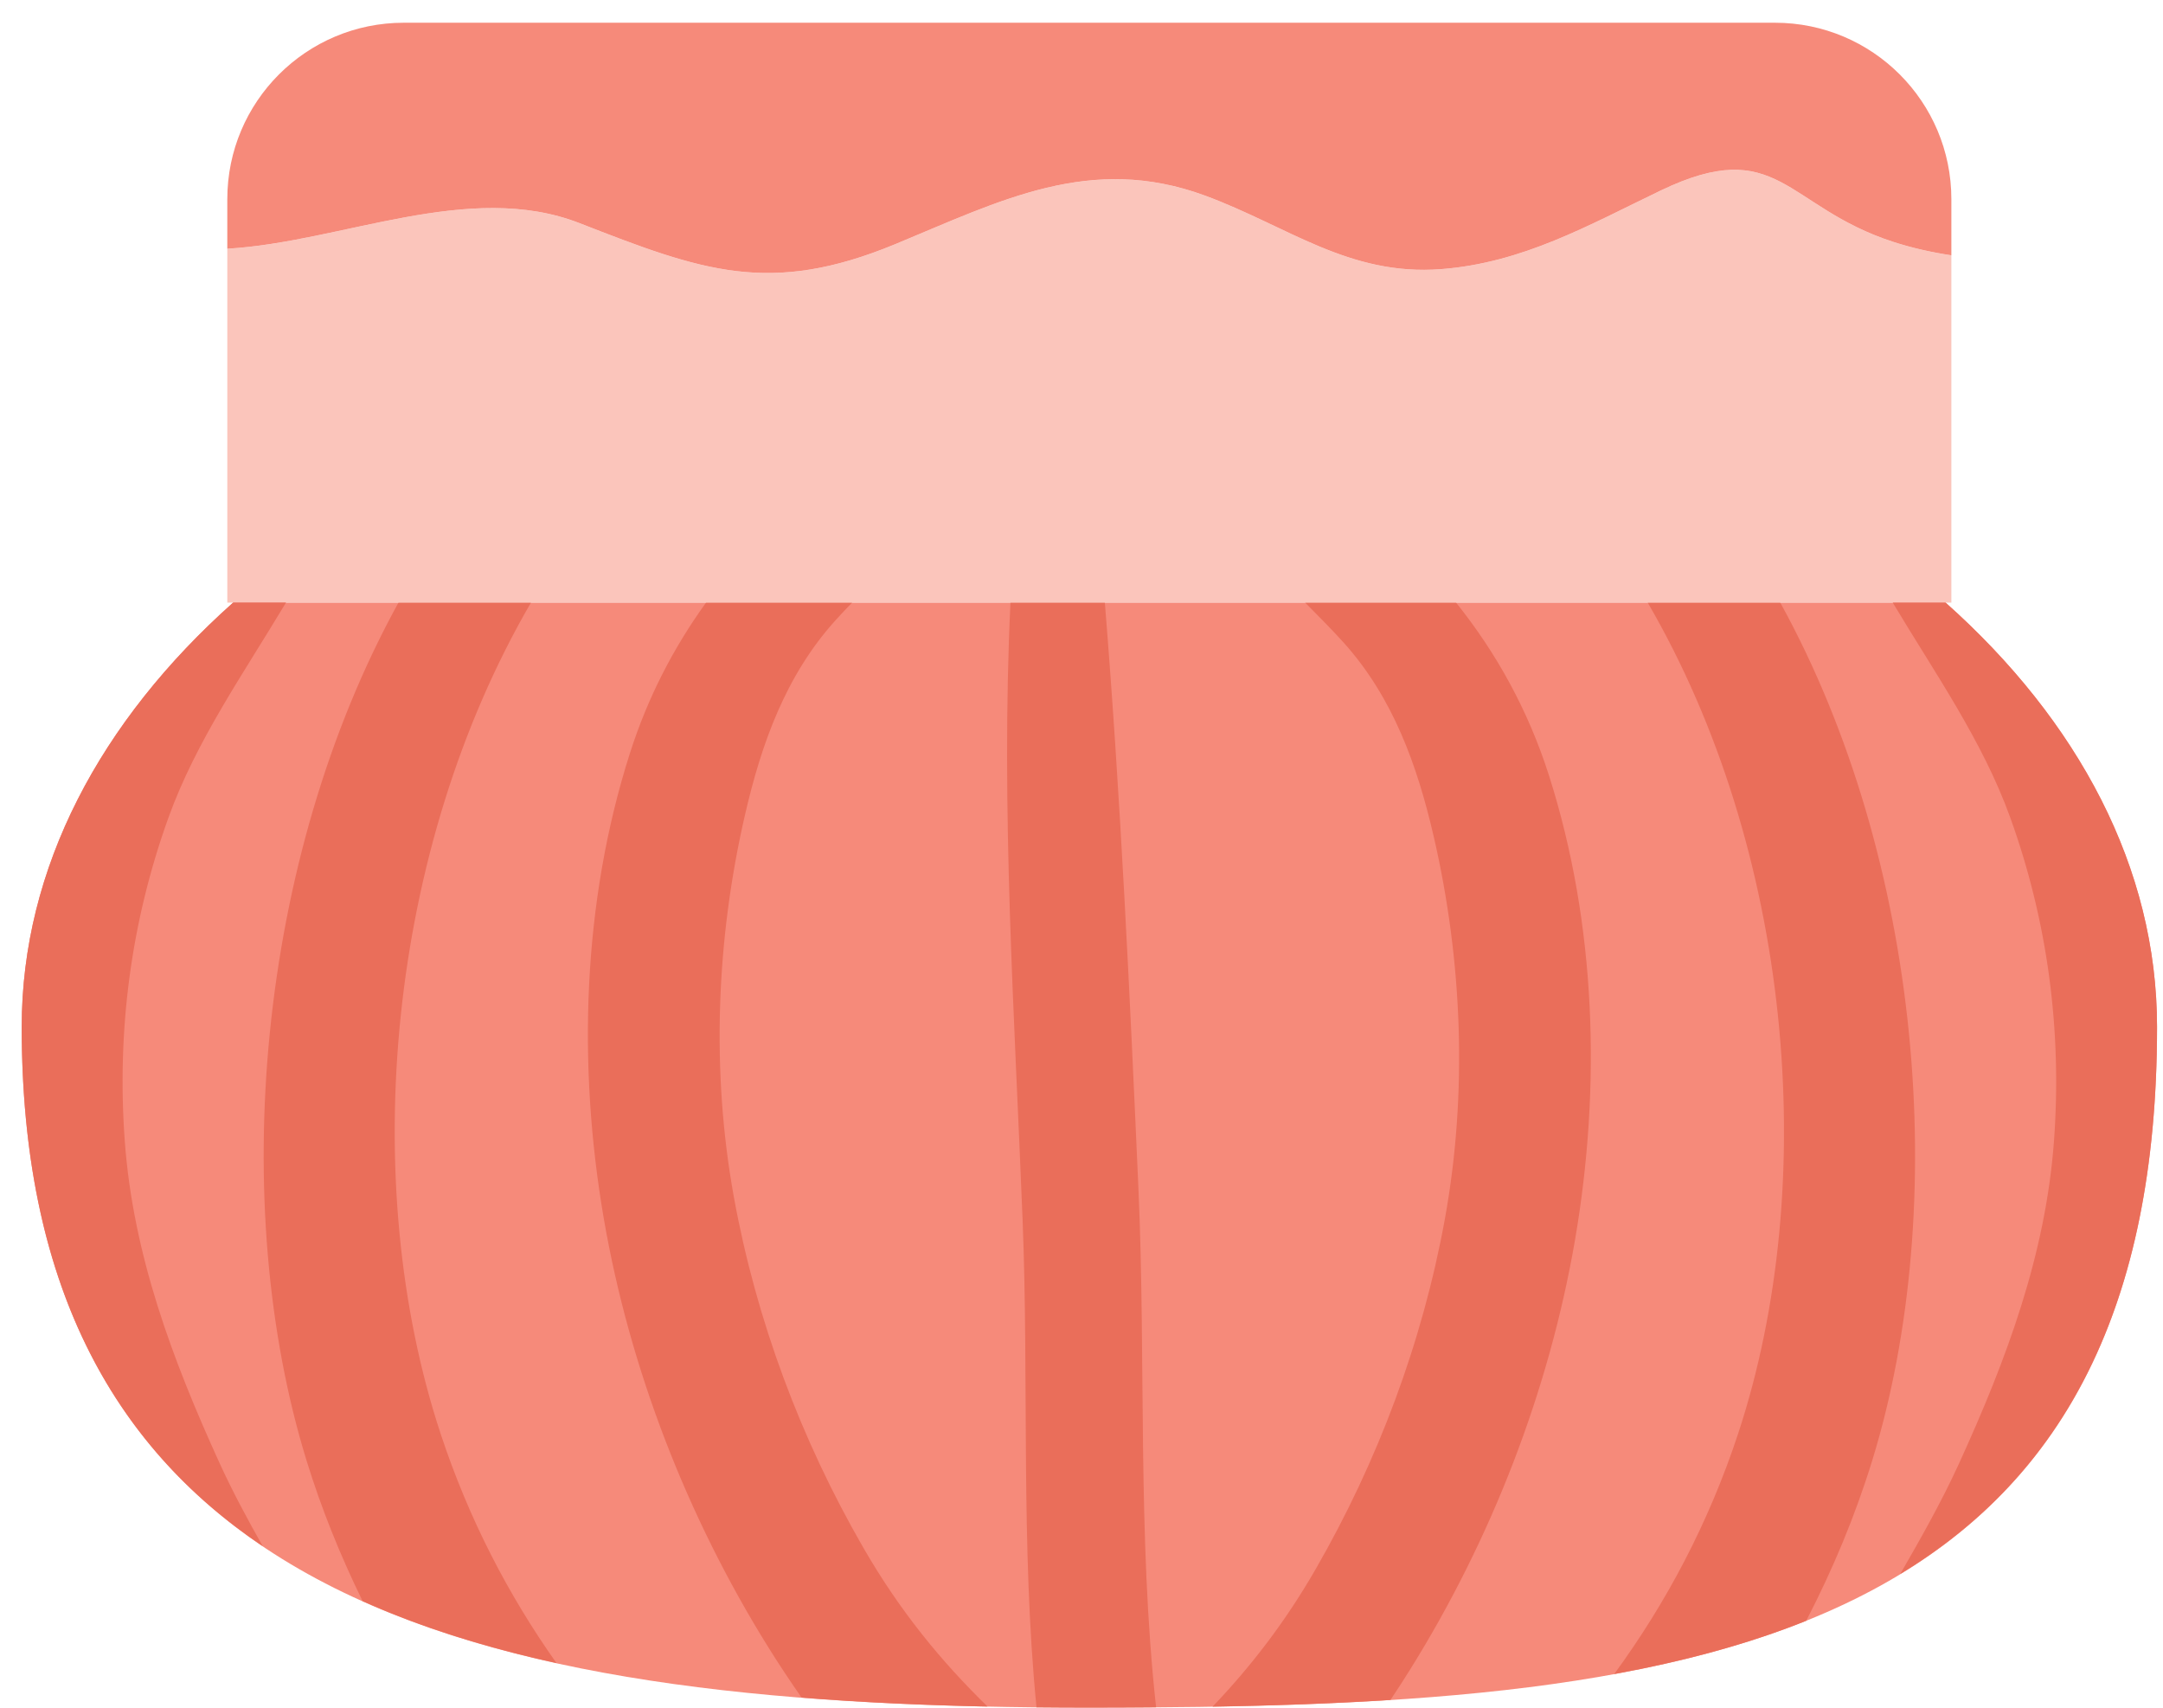 <svg width="57" height="45" viewBox="0 0 57 45" fill="none" xmlns="http://www.w3.org/2000/svg">
<path d="M51.269 15.877H6.146C2.645 18.997 0.572 22.867 0.572 27.061C0.572 42.572 13.169 44.997 28.708 44.997C44.246 44.997 56.843 43.708 56.843 27.061C56.843 22.867 54.77 18.997 51.269 15.877Z" fill="#F68A7A"/>
<path d="M13.994 15.877H10.502C6.76 22.667 6.013 31.763 8.073 38.47C8.465 39.747 8.967 40.989 9.556 42.191C11.105 42.886 12.819 43.418 14.664 43.823C13.391 42.024 12.353 40.021 11.616 37.794C9.405 31.108 10.222 22.359 13.994 15.877Z" fill="#EA6E5A"/>
<path d="M41.504 32.68C42.197 28.651 42.069 24.359 40.821 20.44C40.269 18.71 39.432 17.204 38.369 15.877H34.391C34.726 16.217 35.068 16.557 35.398 16.922C36.707 18.371 37.35 20.171 37.783 22.048C38.539 25.327 38.677 28.808 38.076 32.119C37.487 35.36 36.31 38.505 34.666 41.356C33.853 42.766 32.953 43.924 31.954 44.972C33.562 44.945 35.129 44.891 36.642 44.795C36.826 44.518 37.007 44.242 37.174 43.971C39.302 40.553 40.821 36.649 41.504 32.68Z" fill="#EA6E5A"/>
<path d="M46.913 15.878H43.42C47.192 22.36 48.009 31.11 45.798 37.795C45.022 40.142 43.907 42.241 42.538 44.112C44.36 43.779 46.059 43.328 47.598 42.709C48.303 41.348 48.893 39.932 49.342 38.471C51.401 31.765 50.655 22.669 46.913 15.878Z" fill="#EA6E5A"/>
<path d="M19.339 31.542C18.738 28.232 18.876 24.75 19.632 21.473C20.065 19.594 20.707 17.795 22.017 16.346C22.162 16.185 22.309 16.03 22.458 15.877H18.608C17.752 17.06 17.067 18.379 16.595 19.863C15.346 23.782 15.218 28.074 15.91 32.103C16.593 36.072 18.112 39.977 20.24 43.396C20.512 43.833 20.809 44.282 21.123 44.733C22.705 44.859 24.342 44.934 26.024 44.969C24.795 43.77 23.712 42.45 22.749 40.78C21.104 37.928 19.928 34.784 19.339 31.542Z" fill="#EA6E5A"/>
<path d="M29.115 15.877H26.628C26.37 21.284 26.735 26.753 26.948 32.148C27.116 36.384 26.896 40.74 27.314 44.99C27.776 44.994 28.241 44.997 28.708 44.997C29.298 44.997 29.884 44.994 30.466 44.989C29.969 40.475 30.201 35.82 30 31.311C29.772 26.174 29.531 21.008 29.115 15.877Z" fill="#EA6E5A"/>
<path d="M43.763 5.022C41.859 5.937 40.13 6.927 37.982 7.093C35.545 7.282 33.941 5.962 31.756 5.156C28.741 4.045 26.365 5.288 23.59 6.436C20.282 7.803 18.501 7.142 15.274 5.882C12.363 4.746 9.006 6.381 5.99 6.555V15.879H51.423V6.729C50.91 6.651 50.396 6.539 49.883 6.372C47.042 5.447 46.86 3.536 43.763 5.022Z" fill="#FBC5BB"/>
<path d="M46.774 0.599H10.64C8.072 0.599 5.99 2.68 5.99 5.248V6.554C9.006 6.38 12.363 4.745 15.274 5.881C18.501 7.141 20.282 7.802 23.59 6.435C26.365 5.287 28.741 4.044 31.756 5.155C33.941 5.961 35.545 7.281 37.982 7.092C40.13 6.926 41.859 5.936 43.763 5.021C46.86 3.535 47.042 5.446 49.883 6.371C50.396 6.538 50.91 6.65 51.423 6.728V5.248C51.423 2.68 49.342 0.599 46.774 0.599Z" fill="#F68A7A"/>
<path d="M54.127 30.068C53.906 33.068 52.873 35.831 51.626 38.562C51.17 39.559 50.629 40.519 50.076 41.475C54.291 38.92 56.843 34.546 56.843 27.062C56.843 22.868 54.77 18.998 51.269 15.878H49.877C50.984 17.73 52.244 19.518 52.974 21.542C53.965 24.29 54.34 27.167 54.127 30.068Z" fill="#EA6E5A"/>
<path d="M3.288 30.066C3.075 27.165 3.45 24.288 4.441 21.54C5.171 19.517 6.431 17.728 7.538 15.876H6.146C2.645 18.996 0.572 22.866 0.572 27.06C0.572 33.803 2.955 38.071 6.923 40.744C6.518 40.027 6.129 39.304 5.789 38.56C4.543 35.829 3.508 33.066 3.288 30.066Z" fill="#EA6E5A"/>
</svg>
